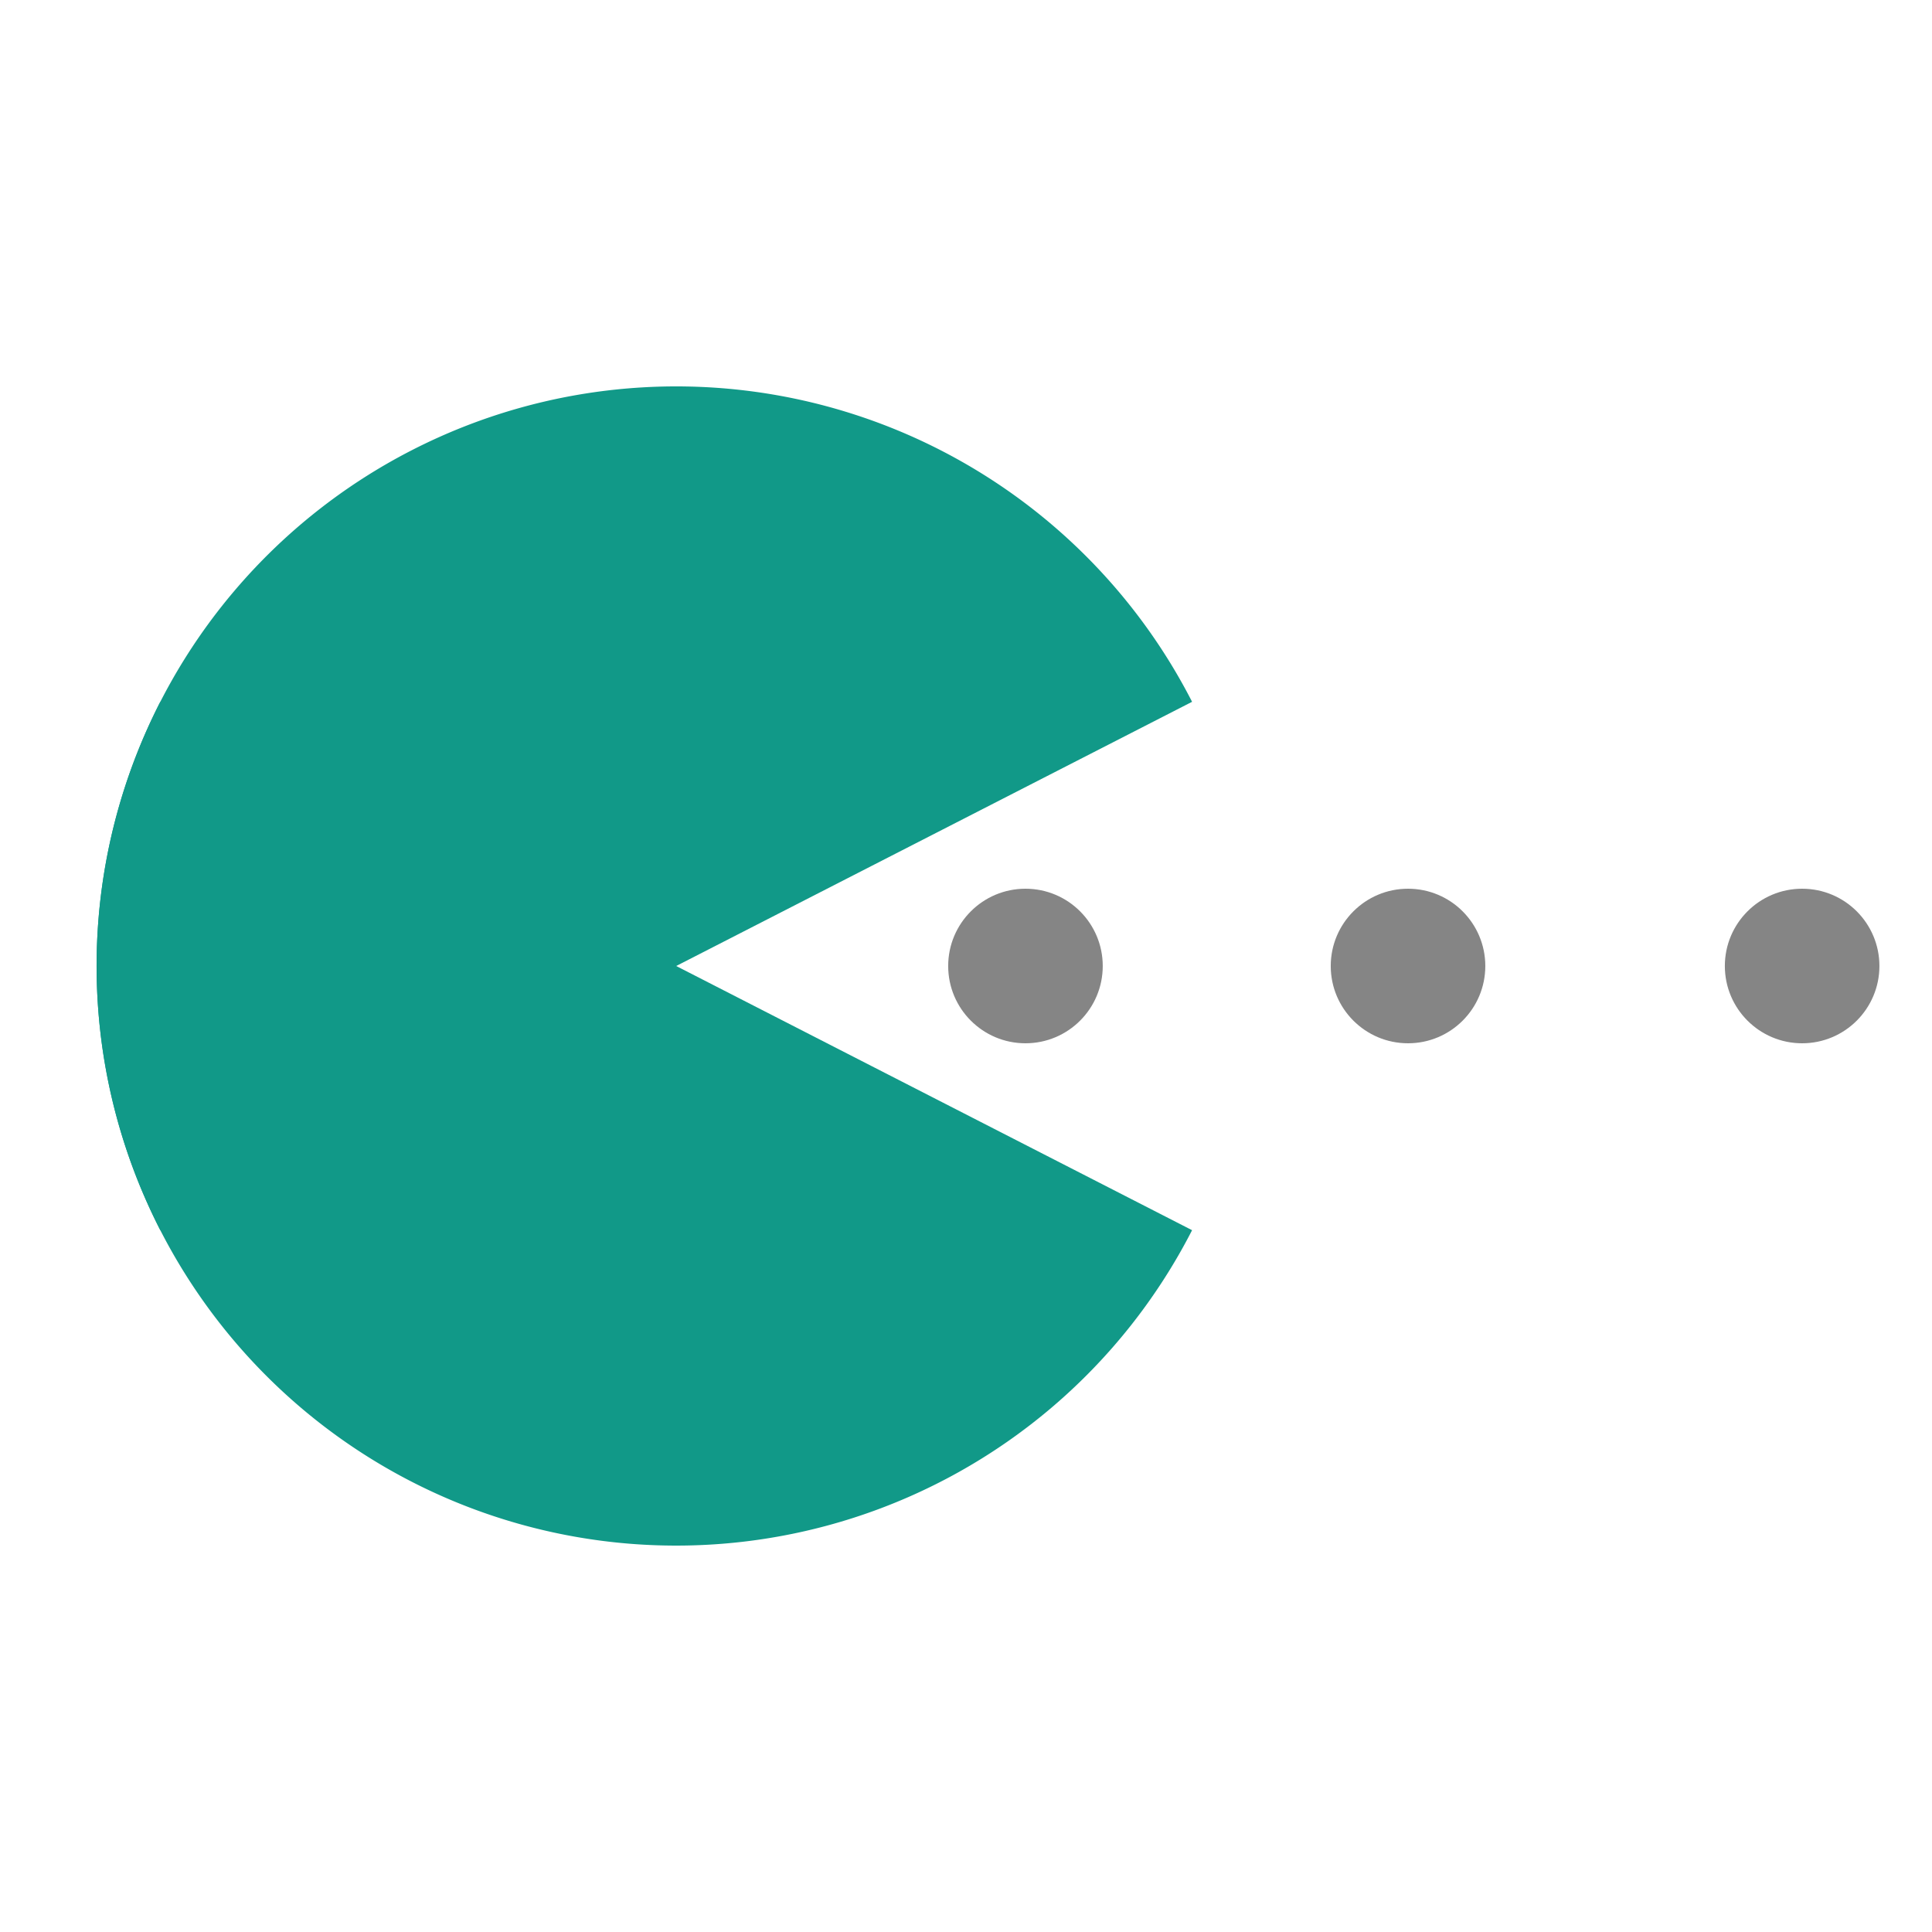 <svg width="150px"  height="150px"  xmlns="http://www.w3.org/2000/svg" viewBox="0 0 100 100" preserveAspectRatio="xMidYMid" class="lds-pacman" style="background: none;"><g ng-attr-style="display:{{config.showBean}}" style="display:block"><circle cx="72.879" cy="50" r="4" ng-attr-fill="{{config.c2}}" fill="#858585"><animate attributeName="cx" calcMode="linear" values="95;35" keyTimes="0;1" dur="0.5" begin="-0.335s" repeatCount="indefinite"></animate><animate attributeName="fill-opacity" calcMode="linear" values="0;1;1" keyTimes="0;0.2;1" dur="0.5" begin="-0.335s" repeatCount="indefinite"></animate></circle><circle cx="93.278" cy="50" r="4" ng-attr-fill="{{config.c2}}" fill="#858585"><animate attributeName="cx" calcMode="linear" values="95;35" keyTimes="0;1" dur="0.5" begin="-0.165s" repeatCount="indefinite"></animate><animate attributeName="fill-opacity" calcMode="linear" values="0;1;1" keyTimes="0;0.2;1" dur="0.5" begin="-0.165s" repeatCount="indefinite"></animate></circle><circle cx="53.078" cy="50" r="4" ng-attr-fill="{{config.c2}}" fill="#858585"><animate attributeName="cx" calcMode="linear" values="95;35" keyTimes="0;1" dur="0.5" begin="0s" repeatCount="indefinite"></animate><animate attributeName="fill-opacity" calcMode="linear" values="0;1;1" keyTimes="0;0.2;1" dur="0.5" begin="0s" repeatCount="indefinite"></animate></circle></g><g ng-attr-transform="translate({{config.showBeanOffset}} 0)" transform="translate(-15 0)"><path d="M50 50L20 50A30 30 0 0 0 80 50Z" ng-attr-fill="{{config.c1}}" fill="#198" transform="rotate(27.118 50 50)"><animateTransform attributeName="transform" type="rotate" calcMode="linear" values="0 50 50;45 50 50;0 50 50" keyTimes="0;0.5;1" dur="0.5s" begin="0s" repeatCount="indefinite"></animateTransform></path><path d="M50 50L20 50A30 30 0 0 1 80 50Z" ng-attr-fill="{{config.c1}}" fill="#198" transform="rotate(-27.118 50 50)"><animateTransform attributeName="transform" type="rotate" calcMode="linear" values="0 50 50;-45 50 50;0 50 50" keyTimes="0;0.5;1" dur="0.5s" begin="0s" repeatCount="indefinite"></animateTransform></path></g></svg>